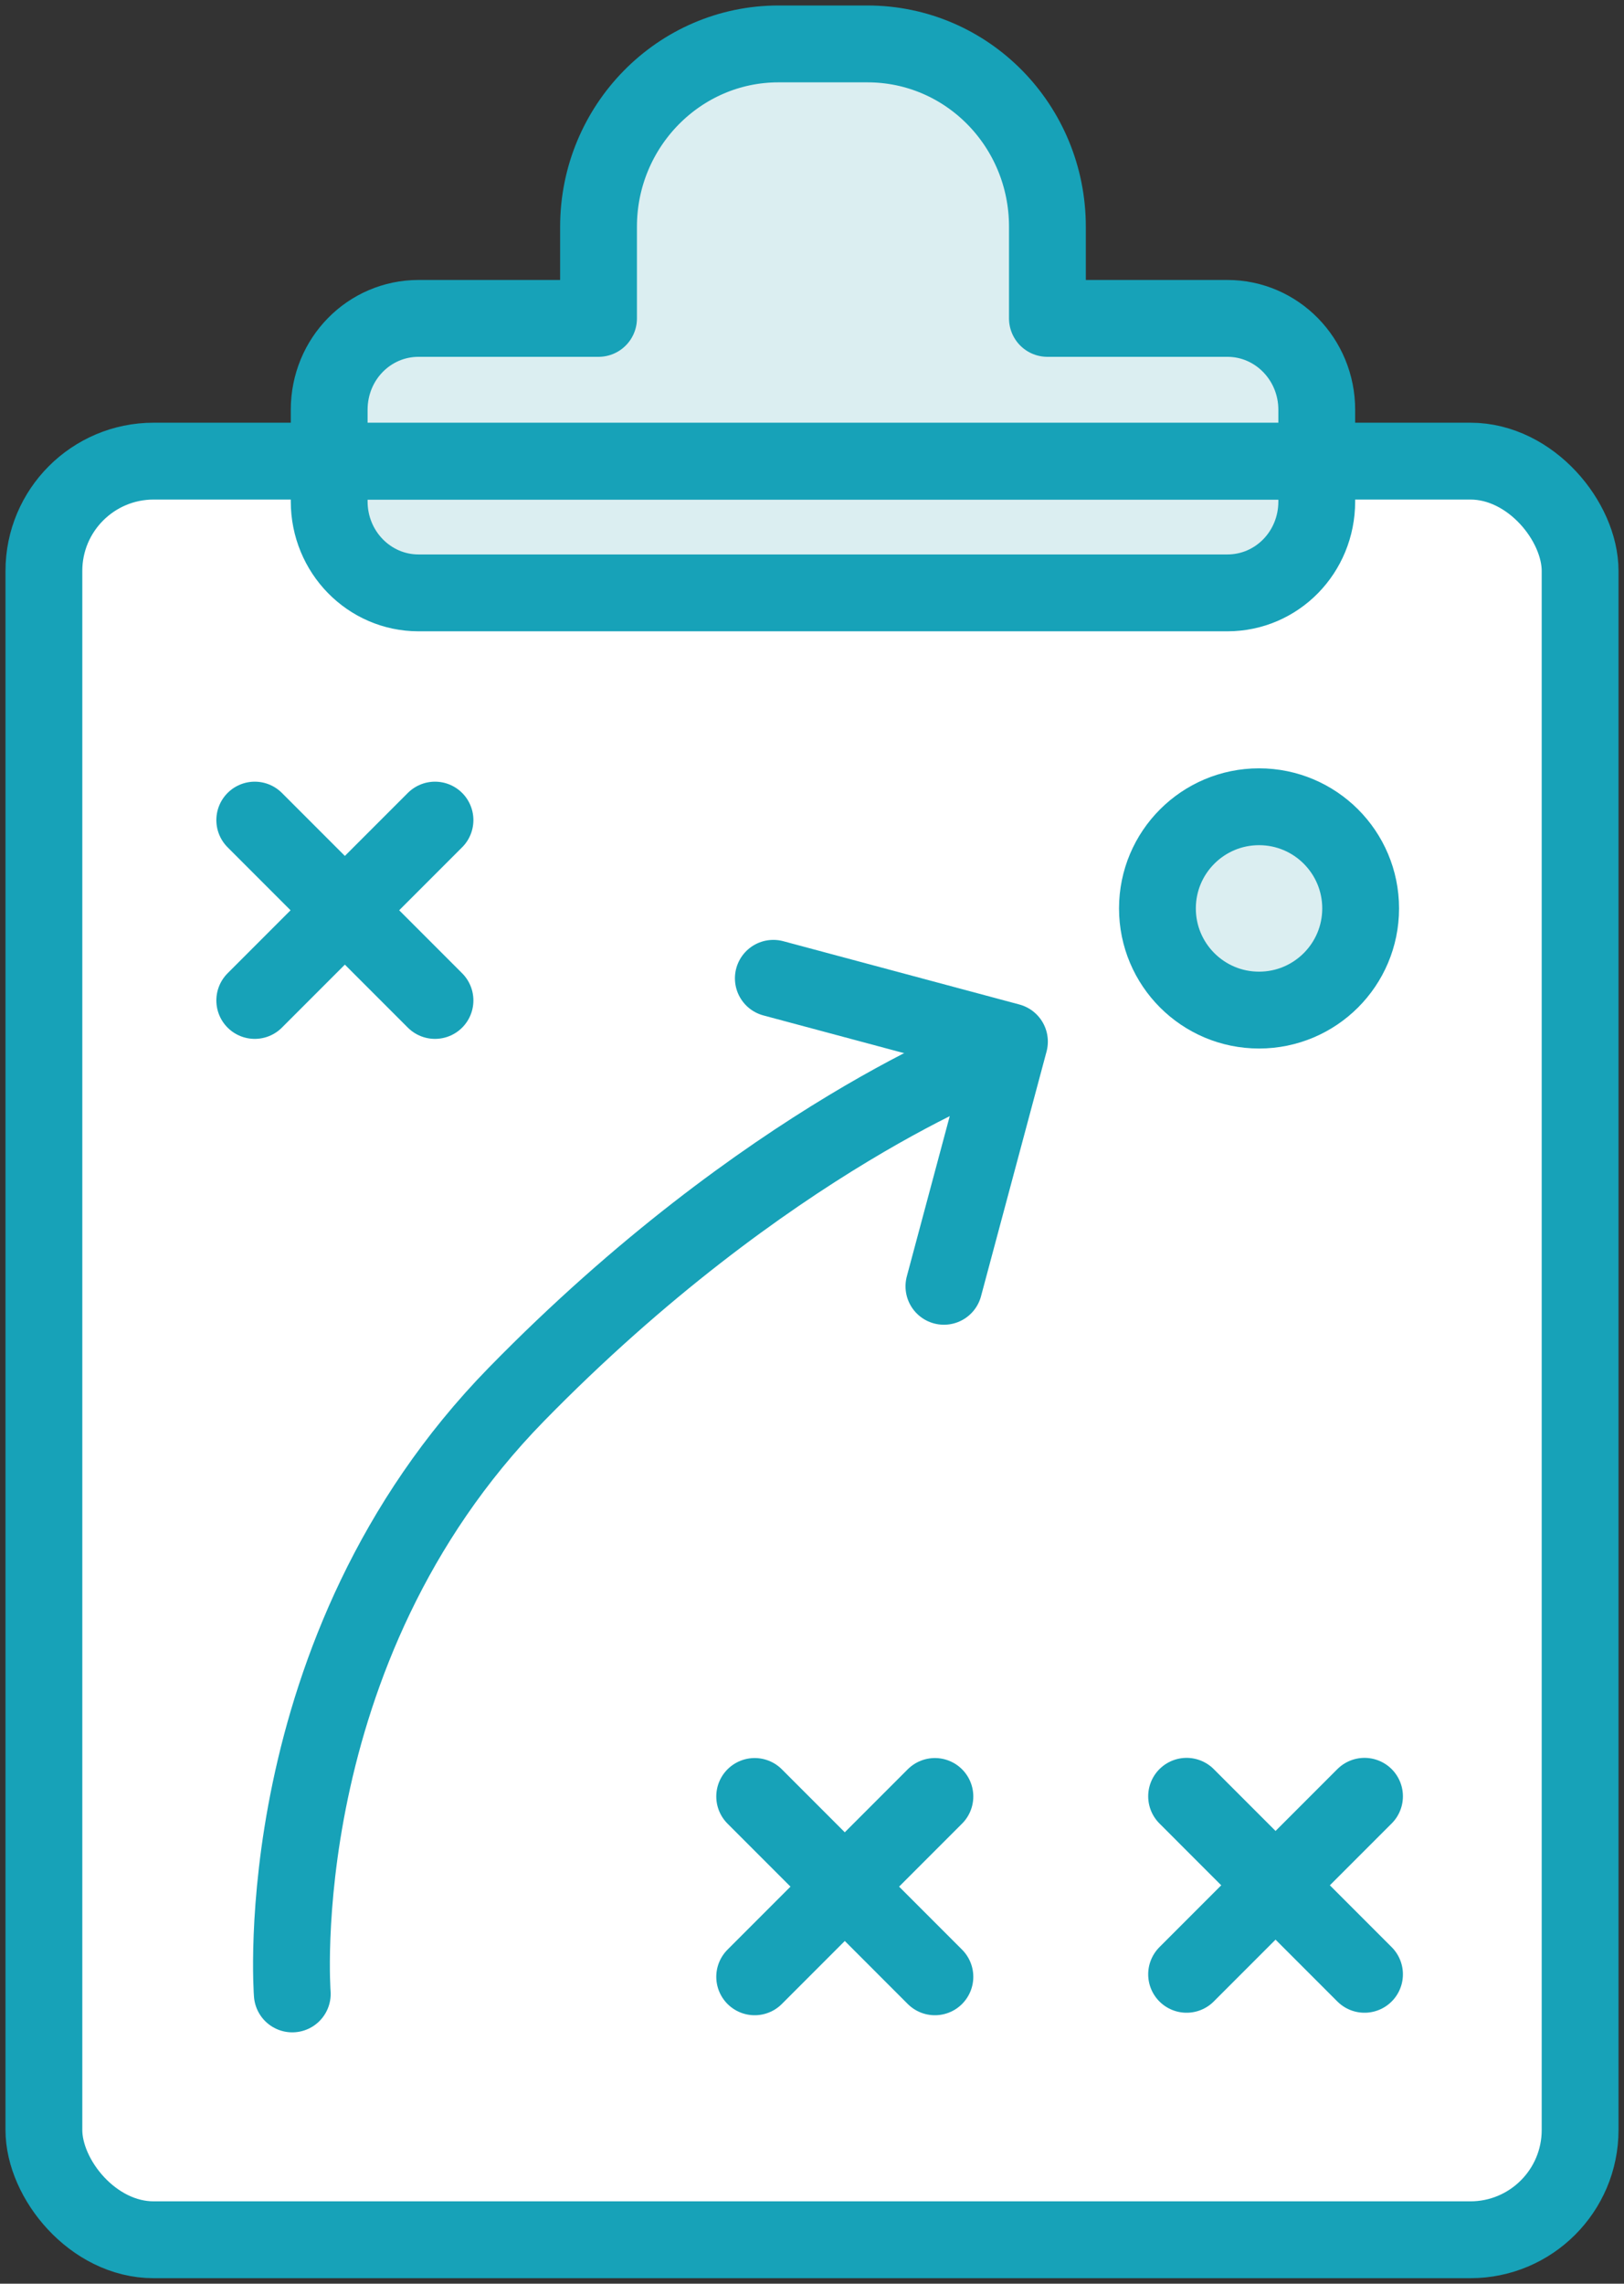 <?xml version="1.0" encoding="UTF-8"?>
<svg width="74px" height="104px" viewBox="0 0 74 104" version="1.1" xmlns="http://www.w3.org/2000/svg" xmlns:xlink="http://www.w3.org/1999/xlink">
    <rect x="0" y="0" width="74" height="104" fill="#333333" stroke="none"/>
    <!-- Generator: Sketch 46.2 (44496) - http://www.bohemiancoding.com/sketch -->
    <title>sports-23</title>
    <desc>Created with Sketch.</desc>
    <defs></defs>
    <g id="ALL" stroke="none" stroke-width="1" fill="none" fill-rule="evenodd" stroke-linecap="round" stroke-linejoin="round">
        <g id="Primary" transform="translate(-1497, -9005)" stroke="#17A2B8" stroke-width="3.5">
            <g id="Group-15" transform="translate(200, 200)">
                <g id="sports-23" transform="translate(1299, 8807)">
                    <rect id="Layer-1" fill="#FFFFFF" x="0" y="19" width="70" height="81" rx="5"></rect>
                    <path d="M13,19 L58,19 L58,20.838 C58,23.156 56.177,25 53.927,25 L17.073,25 C14.82,25 13,23.136 13,20.838 L13,19 L13,19 Z" id="Layer-2" fill="#DBEEF1"></path>
                    <circle id="Layer-3" fill="#DBEEF1" cx="55.37" cy="39.37" r="4.63"></circle>
                    <path d="M43.21,46.036 C43.21,46.036 32.947,49.825 21.528,61.503 C10.108,73.18 11.318,88.804 11.318,88.804" id="Layer-4"></path>
                    <polyline id="Layer-5" points="33.238 42.553 43.997 45.436 41.011 56.579"></polyline>
                    <path d="M40.6,79.812 L32.388,88.025" id="Layer-6" fill="#DBEEF1"></path>
                    <path d="M40.6,88.025 L32.388,79.812" id="Layer-7" fill="#DBEEF1"></path>
                    <path d="M17.821,35.348 L9.608,43.561" id="Layer-8" fill="#DBEEF1"></path>
                    <path d="M17.821,43.561 L9.608,35.348" id="Layer-9" fill="#DBEEF1"></path>
                    <path d="M60.176,79.804 L52.069,87.911" id="Layer-10" fill="#DBEEF1"></path>
                    <path d="M60.176,87.911 L52.069,79.804" id="Layer-11" fill="#DBEEF1"></path>
                    <path d="M58,19 L58,16.662 C58,14.364 56.18,12.5 53.927,12.5 L45.727,12.5 L45.727,8.325 C45.727,3.727 42.07,0 37.525,0 L33.475,0 C28.945,0 25.273,3.743 25.273,8.325 L25.273,12.5 L17.073,12.5 C14.823,12.5 13,14.344 13,16.662 L13,19 L58,19 L58,19 Z" id="Layer-12" fill="#DBEEF1"></path>
                </g>
            </g>
        </g>
    </g>
</svg>